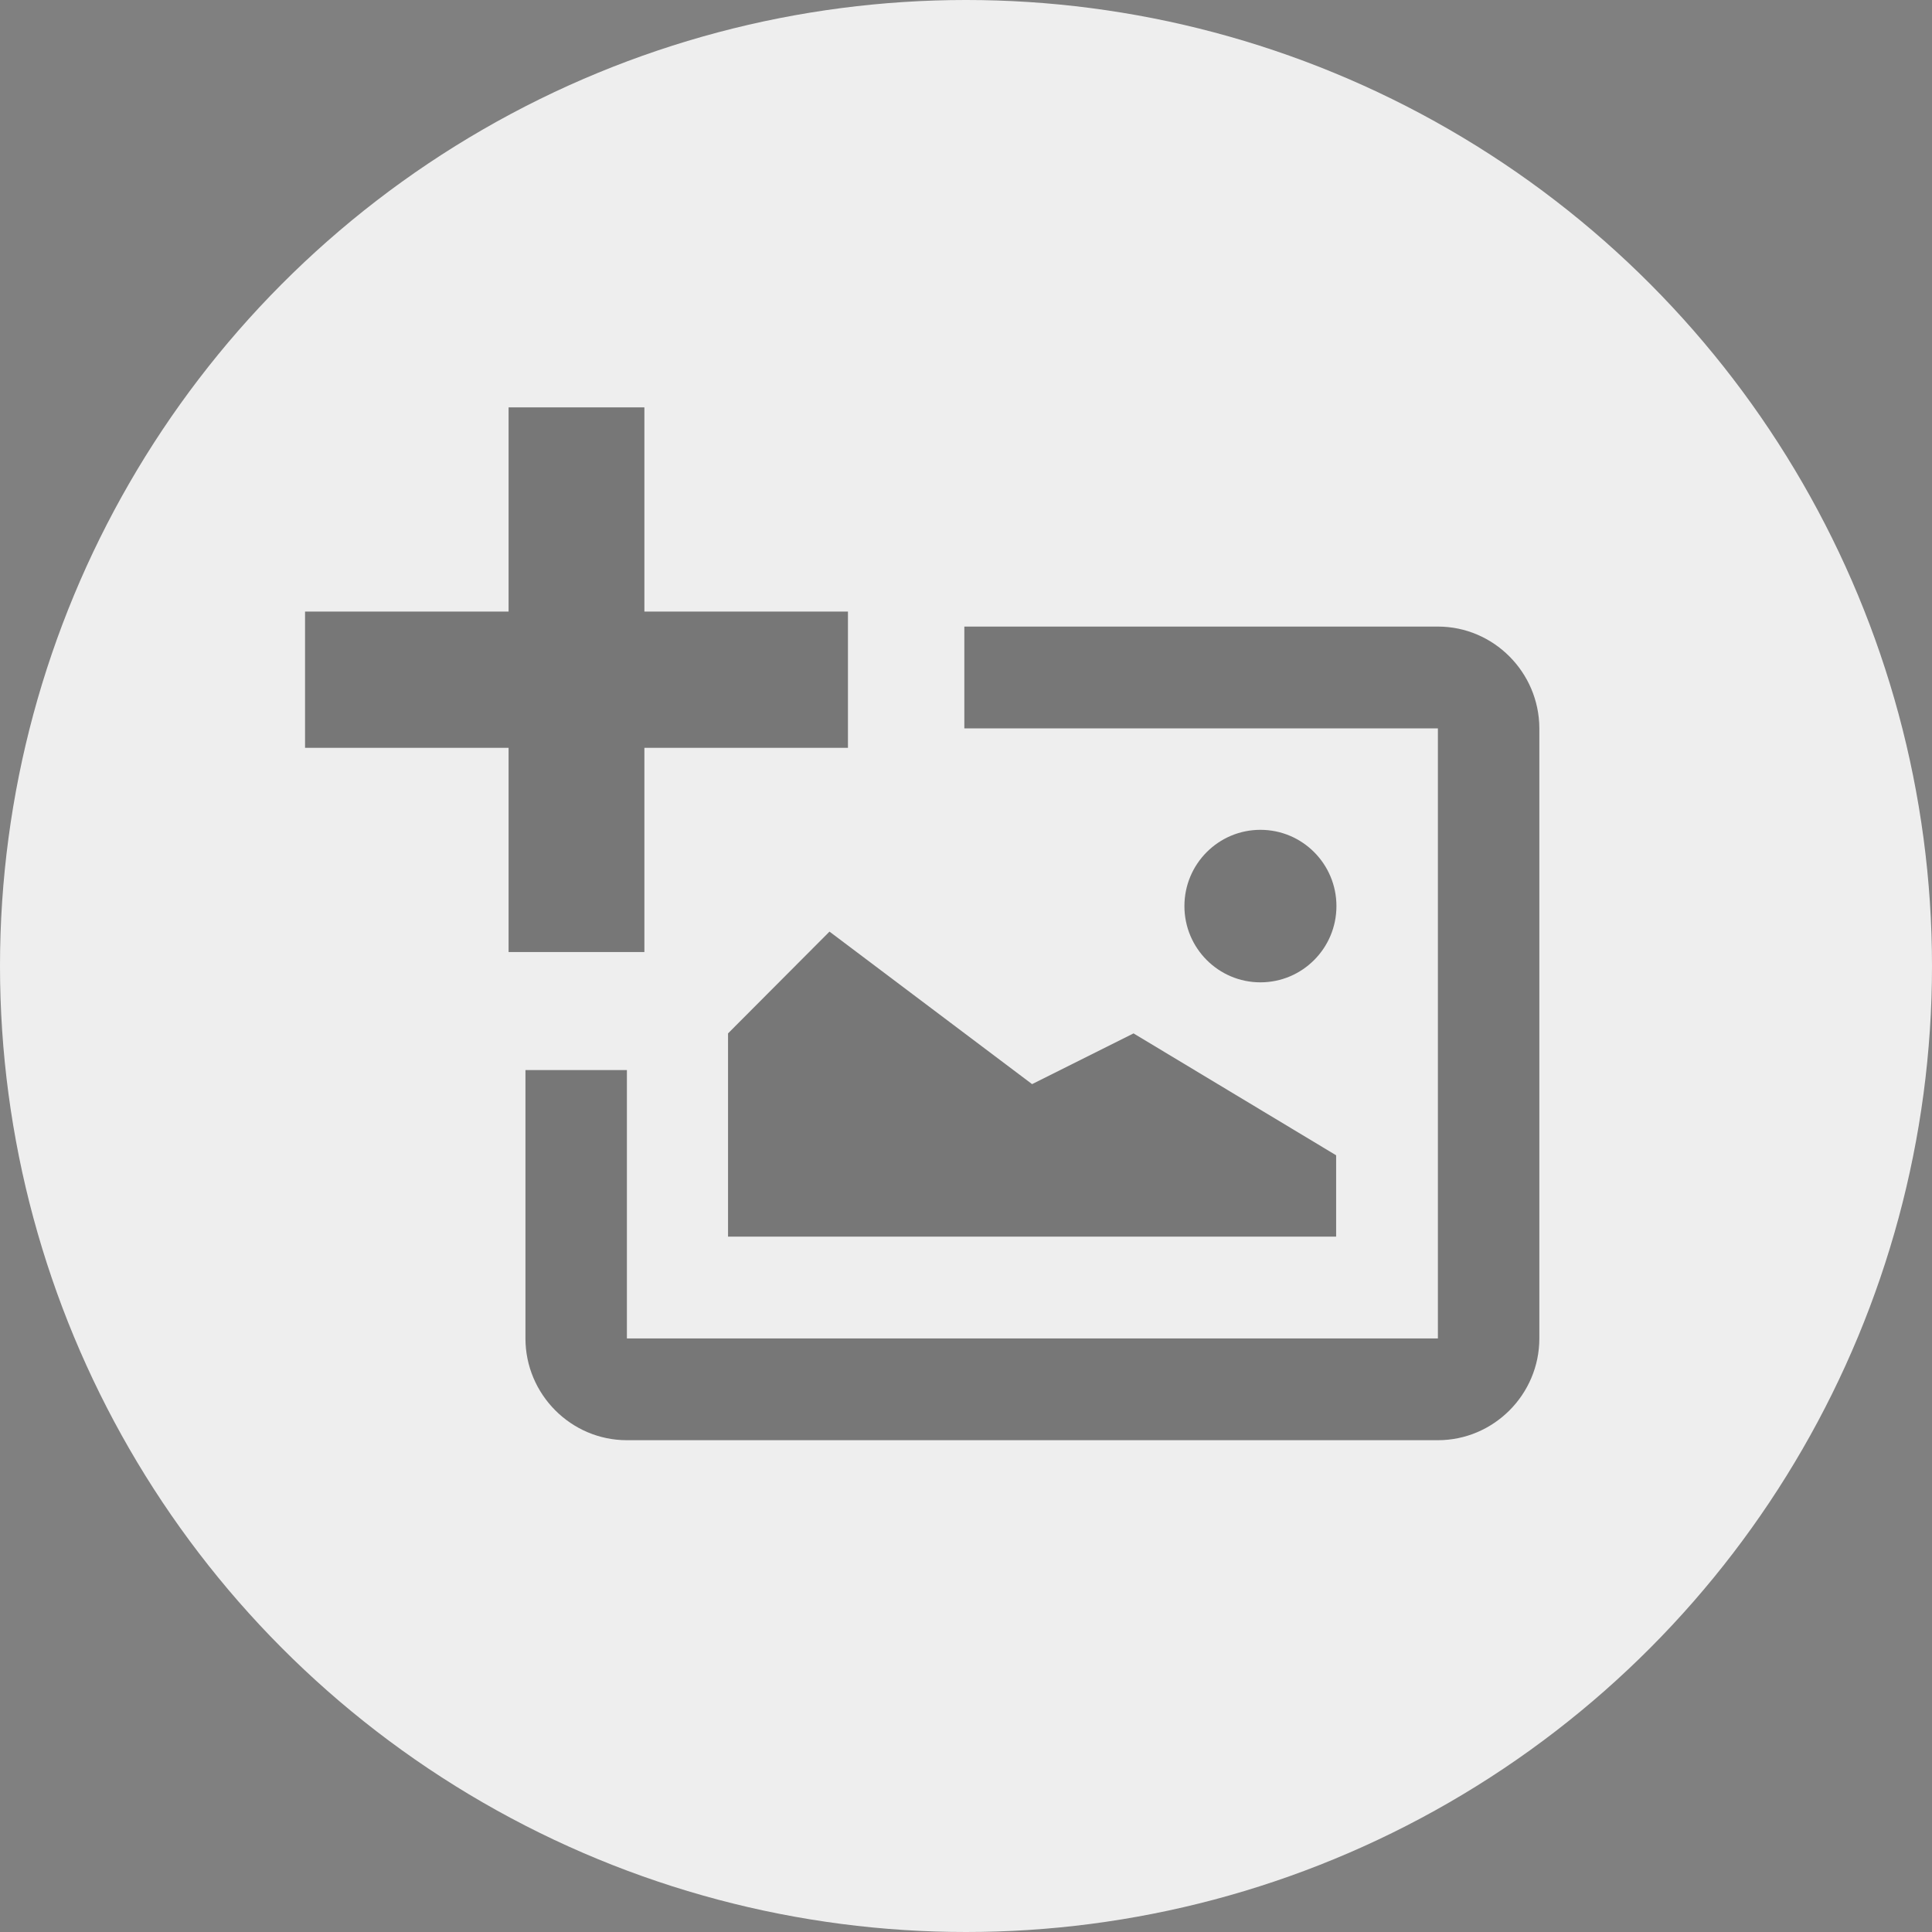 <?xml version="1.0" encoding="UTF-8"?>
<svg width="114px" height="114px" viewBox="0 0 114 114" version="1.1" xmlns="http://www.w3.org/2000/svg" xmlns:xlink="http://www.w3.org/1999/xlink">
    <rect x="0" y="0" width="114" height="114" fill="#808080" stroke="none"/>
    <!-- Generator: Sketch 51.3 (57544) - http://www.bohemiancoding.com/sketch -->
    <title>Group 22</title>
    <desc>Created with Sketch.</desc>
    <defs></defs>
    <g id="Page-1" stroke="none" stroke-width="1" fill="none" fill-rule="evenodd">
        <g id="Group-22" fill-rule="nonzero">
            <circle id="Oval-5-Copy" fill="#EEEEEE" cx="57" cy="57" r="57"></circle>
            <g id="noun_Add-Image_187803" opacity="0.5" transform="translate(18, 24)" fill="#000000">
                <g id="Group">
                    <polygon id="Shape" points="30.945 30.971 42.899 39.97 48.886 36.977 60.84 44.169 60.84 48.969 24.959 48.969 24.959 36.977"></polygon>
                    <path d="M60.858,29.465 C60.858,31.95 58.85,33.964 56.373,33.964 C53.896,33.964 51.888,31.95 51.888,29.465 C51.888,26.979 53.896,24.965 56.373,24.965 C58.85,24.965 60.858,26.979 60.858,29.465 Z" id="Shape"></path>
                    <g id="Shape">
                        <polygon points="12.01 0.038 20.023 0.038 20.023 32.176 12.01 32.176"></polygon>
                        <polygon points="0 12.087 32.034 12.087 32.034 20.126 0 20.126"></polygon>
                    </g>
                    <path d="M66.845,12.972 L38.902,12.972 L38.902,18.978 L66.845,18.978 L66.845,54.975 L18.991,54.975 L18.991,39.142 L13.005,39.142 L13.005,54.975 C13.005,58.27 15.688,60.981 18.991,60.981 L66.845,60.981 C70.129,60.981 72.831,58.289 72.831,54.975 L72.831,18.959 C72.812,15.664 70.129,12.972 66.845,12.972 Z" id="Shape"></path>
                </g>
            </g>
        </g>
    </g>
</svg>